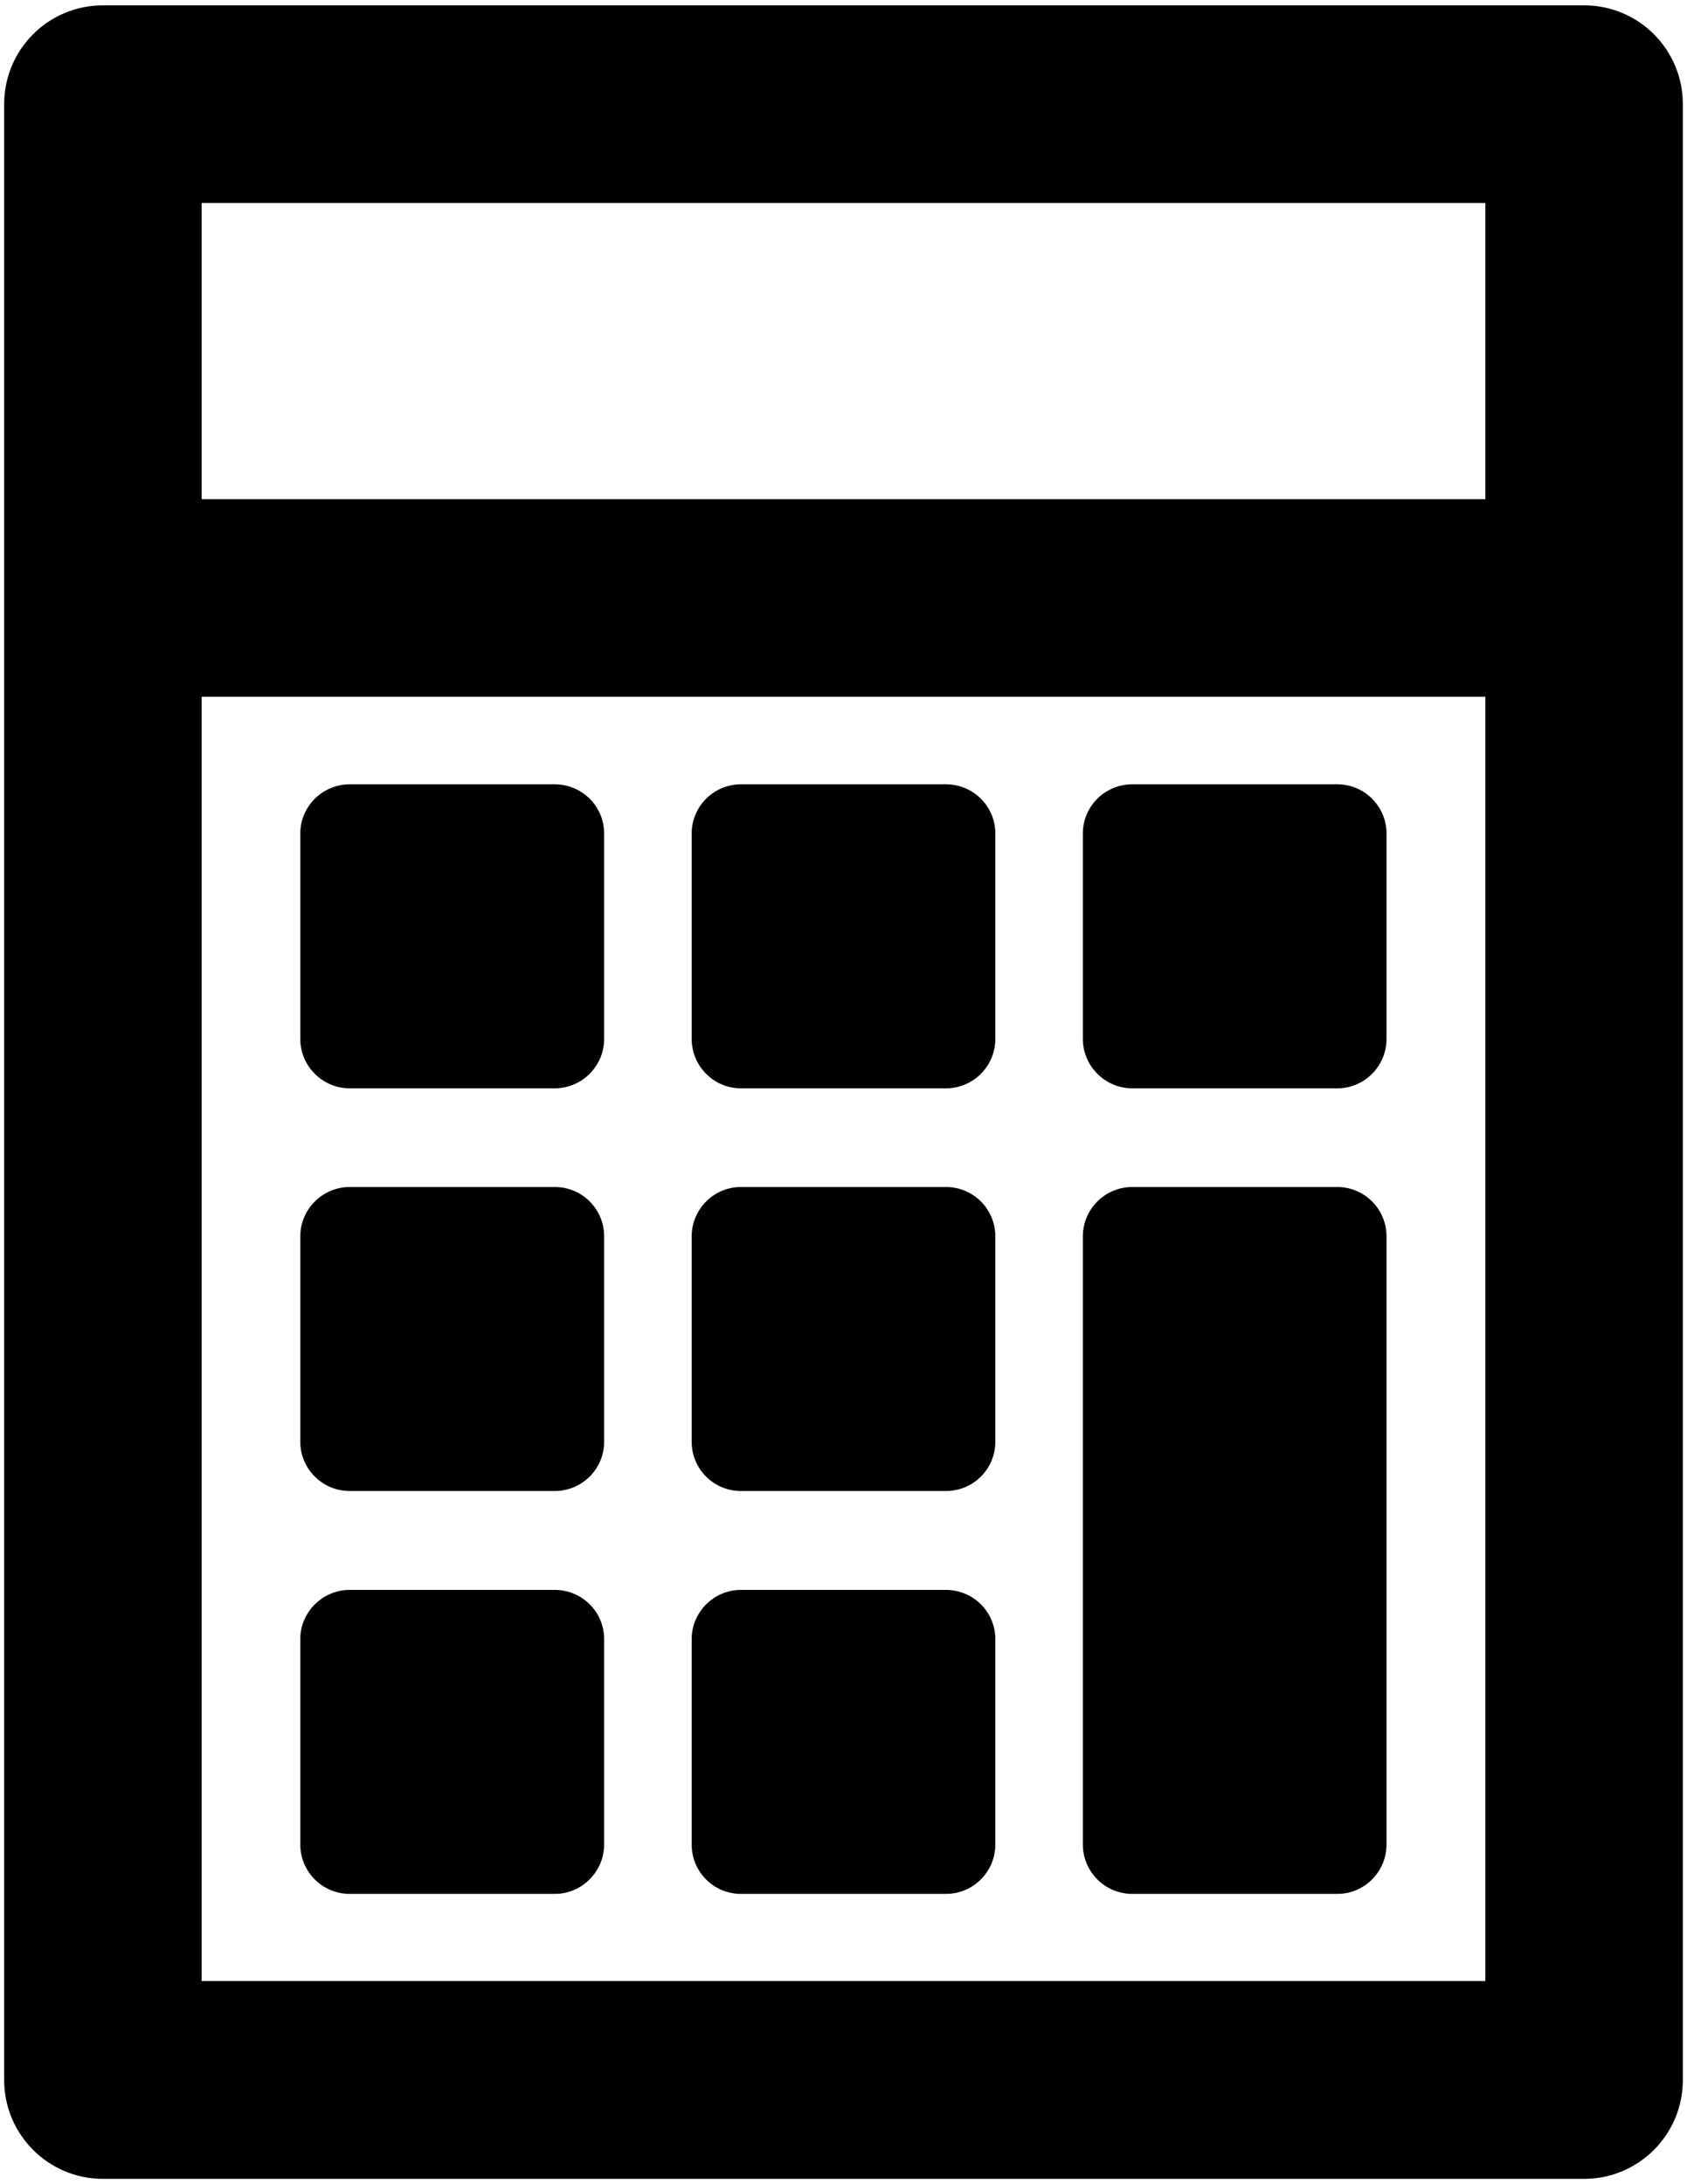 <?xml version="1.0" encoding="UTF-8"?>
<!DOCTYPE svg PUBLIC "-//W3C//DTD SVG 1.1//EN" "http://www.w3.org/Graphics/SVG/1.1/DTD/svg11.dtd">
<!-- Creator: CorelDRAW X8 -->
<svg xmlns="http://www.w3.org/2000/svg" xml:space="preserve" width="8.5in" height="11in" version="1.1" style="shape-rendering:geometricPrecision; text-rendering:geometricPrecision; image-rendering:optimizeQuality; fill-rule:evenodd; clip-rule:evenodd"
viewBox="0 0 8500 11000"
 xmlns:xlink="http://www.w3.org/1999/xlink">
 <defs>
  <style type="text/css">
   <![CDATA[
    .fil0 {fill:black}
   ]]>
  </style>
 </defs>
 <g id="Layer_x0020_1">
  <g id="_830959088">
   <g id="Layer_1_66_">
    <g>
     <path class="fil0" d="M7982 27l-7464 0c-275,0 -497,223 -497,497l0 9952c0,274 223,497 497,497l7464 0c275,0 497,-223 497,-498l0 -9951c0,-274 -222,-497 -497,-497zm-498 995l0 1492 -6468 0 0 -1492 6468 0zm-6468 8956l0 -6469 6468 0 0 6468 -6468 0 0 1z"/>
     <path class="fil0" d="M2795 3950l-1033 0c-137,0 -249,111 -249,248l0 1034c0,137 112,249 249,249l1033 0c137,0 249,-112 249,-249l0 -1034c0,-137 -111,-248 -249,-248z"/>
     <path class="fil0" d="M4766 3950l-1033 0c-137,0 -248,111 -248,248l0 1034c0,137 111,249 248,249l1033 0c138,0 249,-112 249,-249l0 -1034c0,-137 -111,-248 -249,-248z"/>
     <path class="fil0" d="M6738 3950l-1033 0c-138,0 -249,111 -249,248l0 1034c0,137 112,249 249,249l1033 0c137,0 248,-112 248,-249l0 -1034c0,-137 -111,-248 -248,-248z"/>
     <path class="fil0" d="M2795 5978l-1033 0c-137,0 -249,112 -249,249l0 1034c0,137 112,248 249,248l1033 0c137,0 249,-111 249,-248l0 -1034c0,-138 -111,-249 -249,-249z"/>
     <path class="fil0" d="M4766 5978l-1033 0c-137,0 -248,112 -248,249l0 1034c0,137 111,248 248,248l1033 0c138,0 249,-111 249,-248l0 -1034c0,-138 -111,-249 -249,-249z"/>
     <path class="fil0" d="M2795 8007l-1033 0c-137,0 -249,112 -249,248l0 1034c0,138 112,249 249,249l1033 0c137,0 249,-112 249,-249l0 -1034c0,-137 -111,-248 -249,-248z"/>
     <path class="fil0" d="M4766 8007l-1033 0c-137,0 -248,112 -248,248l0 1034c0,138 111,249 248,249l1033 0c138,0 249,-112 249,-249l0 -1034c0,-137 -111,-248 -249,-248z"/>
     <path class="fil0" d="M6738 5978l-1033 0c-138,0 -249,112 -249,249l0 3062c0,138 112,249 249,249l1033 0c137,0 248,-112 248,-249l0 -3062c0,-138 -111,-249 -248,-249z"/>
    </g>
   </g>
  </g>
  <g id="_831020176">
  </g>
  <g id="_831019888">
  </g>
  <g id="_831019600">
  </g>
  <g id="_831019312">
  </g>
  <g id="_831019024">
  </g>
  <g id="_831018736">
  </g>
  <g id="_831018448">
  </g>
  <g id="_831018160">
  </g>
  <g id="_831017872">
  </g>
  <g id="_831017584">
  </g>
  <g id="_831017296">
  </g>
  <g id="_831017008">
  </g>
  <g id="_831016720">
  </g>
  <g id="_831016432">
  </g>
  <g id="_828395936">
  </g>
 </g>
</svg>
